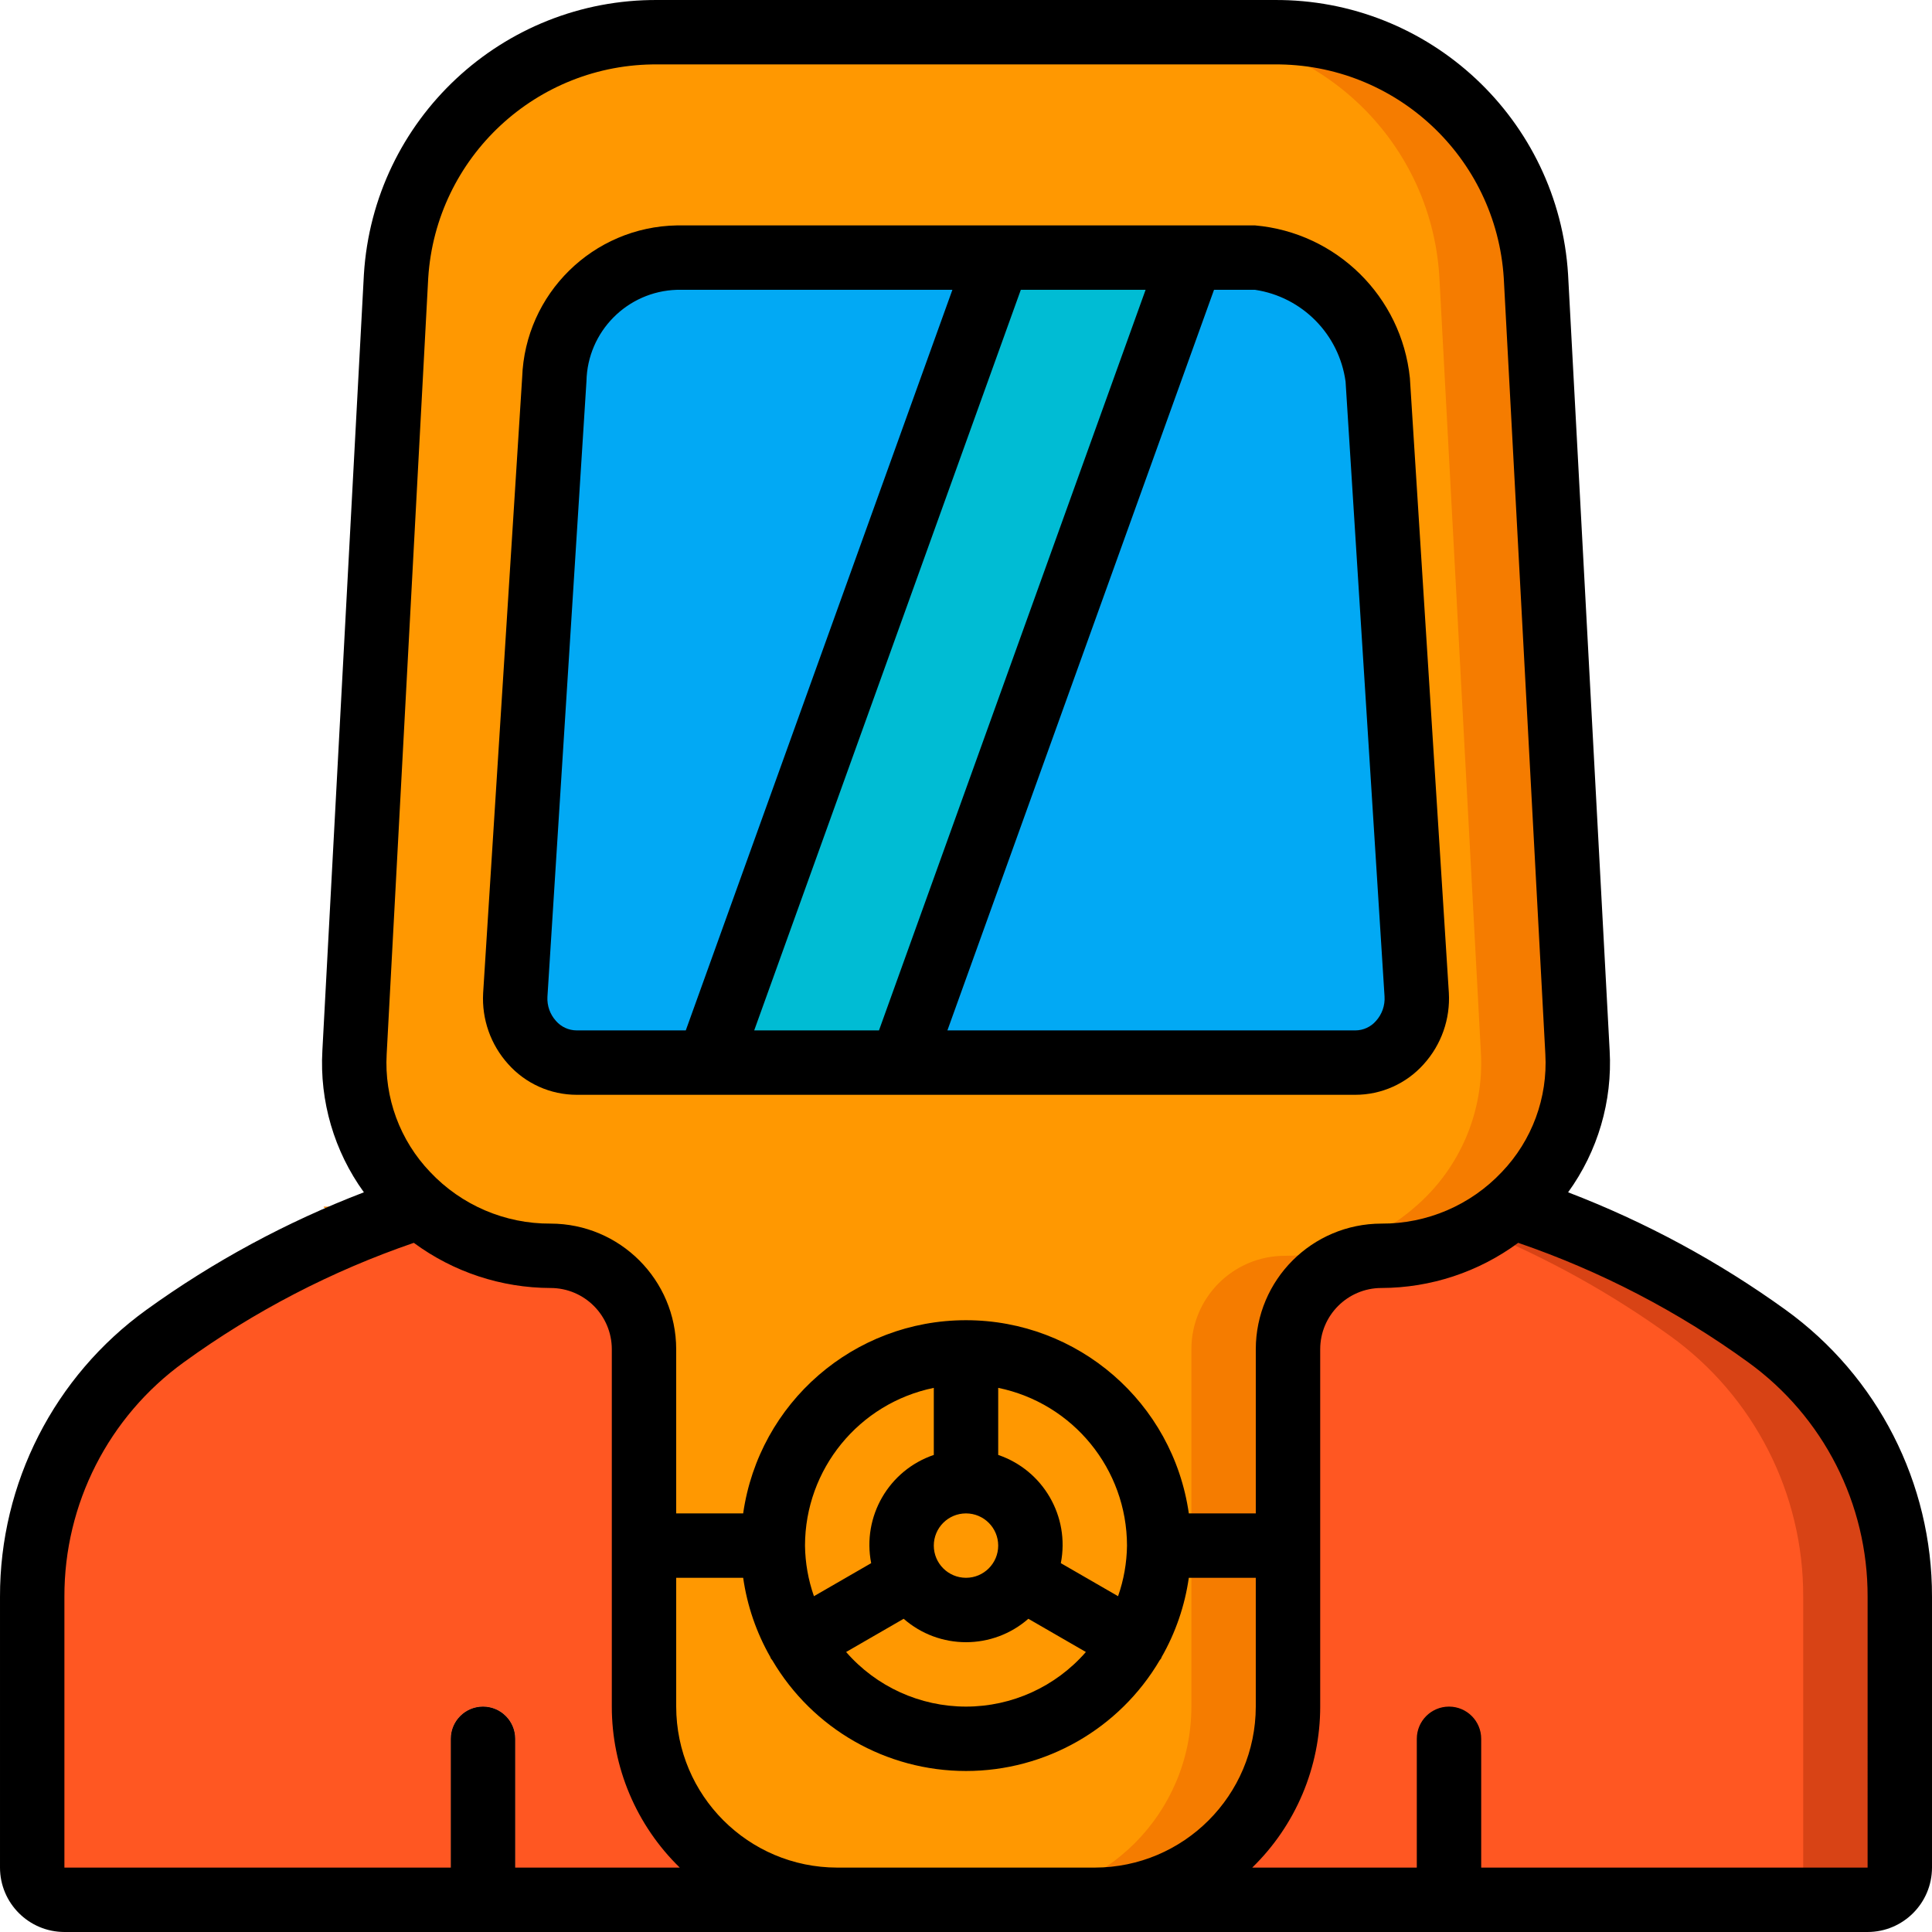 <?xml version="1.0" encoding="iso-8859-1"?>
<!-- Generator: Adobe Illustrator 19.0.0, SVG Export Plug-In . SVG Version: 6.00 Build 0)  -->
<svg version="1.1" id="Capa_1" xmlns="http://www.w3.org/2000/svg" xmlns:xlink="http://www.w3.org/1999/xlink" x="0px" y="0px"
	 viewBox="0 0 512.002 512.002" style="enable-background:new 0 0 512.002 512.002;" xml:space="preserve">
<g>
	<g transform="translate(1 1)">
		<g>
			<path style="fill:#D84315;" d="M135.534,459.802v42.667h-17.067v-42.667c0-4.713,3.821-8.533,8.533-8.533
				S135.534,455.089,135.534,459.802z"/>
			<path style="fill:#D84315;" d="M502.468,422.17v71.765c-0.014,4.707-3.826,8.519-8.533,8.533H220.868
				c-28.268-0.022-51.178-22.932-51.2-51.2v-94.72c-0.01-13.663-11.083-24.737-24.747-24.747
				c-12.719,0.05-25.015-4.564-34.56-12.971h289.28c24.203,7.743,47.017,19.294,67.584,34.219
				C489.436,369.054,502.56,394.793,502.468,422.17z"/>
		</g>
		<g>
			<path style="fill:#FF5722;" d="M220.868,502.469h-85.333v-42.667c0-4.713-3.821-8.533-8.533-8.533s-8.533,3.821-8.533,8.533
				v42.667h-102.4c-4.707-0.014-8.519-3.826-8.533-8.533V422.17c-0.092-27.377,13.031-53.116,35.243-69.12
				c15.702-11.32,32.688-20.743,50.603-28.075c6.4-2.645,12.117-4.608,16.896-6.144h0.085c9.545,8.406,21.841,13.021,34.56,12.971
				c13.663,0.01,24.737,11.083,24.747,24.747v94.72C169.69,479.536,192.6,502.446,220.868,502.469z"/>
			<path style="fill:#FF5722;" d="M84.761,318.831h25.515c-4.779,1.536-10.496,3.499-16.896,6.144
				C90.283,323.261,87.391,321.2,84.761,318.831z"/>
			<path style="fill:#FF5722;" d="M476.868,422.17v71.765c-0.014,4.707-3.826,8.519-8.533,8.533H220.868
				c-28.268-0.022-51.178-22.932-51.2-51.2v-94.72c-0.01-13.663-11.083-24.737-24.747-24.747
				c-12.719,0.05-25.015-4.564-34.56-12.971h263.68c5.731,1.764,11.37,3.815,16.896,6.144h0.085
				c17.915,7.332,34.9,16.755,50.603,28.075C463.836,369.054,476.96,394.793,476.868,422.17z"/>
		</g>
		<path style="fill:#F57C00;" d="M417.049,277.871c0.909,15.622-5.53,30.773-17.408,40.96c-2.63,2.369-5.522,4.43-8.619,6.144
			h-0.085c-7.871,4.503-16.788,6.857-25.856,6.827c-13.663,0.01-24.737,11.083-24.747,24.747v94.72
			c-0.022,28.268-22.932,51.178-51.2,51.2h-68.267c-28.268-0.022-51.178-22.932-51.2-51.2v-94.72
			c-0.01-13.663-11.083-24.737-24.747-24.747c-12.719,0.05-25.015-4.564-34.56-12.971h-0.085
			c-11.027-9.613-17.371-23.515-17.408-38.144c0-0.939,0-1.877,0.085-2.816l11.008-205.653
			c2.274-36.565,32.741-64.971,69.376-64.683h163.328c36.635-0.288,67.102,28.117,69.376,64.683L417.049,277.871z"/>
		<g>
			<path style="fill:#FF9801;" d="M84.761,318.831h25.515c-4.779,1.536-10.496,3.499-16.896,6.144
				C90.283,323.261,87.391,321.2,84.761,318.831z"/>
			<path style="fill:#FF9801;" d="M391.449,277.871c0.909,15.622-5.53,30.773-17.408,40.96c-9.545,8.406-21.841,13.021-34.56,12.971
				c-13.663,0.01-24.737,11.083-24.747,24.747v94.72c-0.022,28.268-22.932,51.178-51.2,51.2h-42.667
				c-28.268-0.022-51.178-22.932-51.2-51.2v-94.72c-0.01-13.663-11.083-24.737-24.747-24.747
				c-12.719,0.05-25.015-4.564-34.56-12.971h-0.085c-11.027-9.613-17.371-23.515-17.408-38.144c0-0.939,0-1.877,0.085-2.816
				l11.008-205.653c2.274-36.565,32.741-64.971,69.376-64.683h137.728c36.635-0.288,67.102,28.117,69.376,64.683L391.449,277.871z"
				/>
		</g>
		<path style="fill:#02A9F4;" d="M151.822,280.602c-4.516-0.01-8.814-1.948-11.812-5.325c-3.113-3.45-4.716-8.002-4.451-12.642
			l10.334-163.033c0.491-17.719,14.79-31.94,32.512-32.333h153.195c17.062,1.855,30.563,15.282,32.512,32.333l10.334,163.033
			c0.265,4.639-1.338,9.192-4.451,12.642c-2.999,3.377-7.296,5.315-11.813,5.325H151.822z"/>
		<polygon style="fill:#00BCD4;" points="237.934,280.602 314.734,67.269 263.534,67.269 186.734,280.602 		"/>
	</g>
	<g>
		<path d="M152.818,290.135h206.367c6.923-0.002,13.517-2.958,18.125-8.125c4.663-5.159,7.059-11.975,6.65-18.917l-10.325-162.925
			c-2.217-21.571-19.431-38.534-41.033-40.433h-153.2c-22.228,0.38-40.262,18.107-41.025,40.325l-10.342,163.15
			c-0.382,6.899,2.009,13.665,6.642,18.792C139.29,287.172,145.888,290.13,152.818,290.135z M303.596,76.802L232.94,273.069h-33.068
			l70.656-196.267H303.596z M356.593,101.144l10.325,162.917c0.155,2.38-0.66,4.722-2.258,6.492
			c-1.374,1.592-3.372,2.51-5.475,2.517H251.072l70.656-196.267h10.873C345.115,78.69,354.886,88.604,356.593,101.144z
			 M155.418,101.035c0.265-13.176,10.811-23.831,23.983-24.233h72.995L181.74,273.069h-28.923c-2.109-0.01-4.111-0.93-5.492-2.525
			c-1.568-1.738-2.378-4.03-2.25-6.367L155.418,101.035z"/>
		<path d="M473.201,347.119c-17.785-12.829-37.158-23.297-57.635-31.144c7.881-10.883,11.77-24.149,11.01-37.565L415.56,72.76
			c-2.52-41.091-36.725-73.042-77.892-72.758H174.334c-41.167-0.281-75.373,31.668-77.9,72.758l-11,205.642
			c-0.766,13.417,3.119,26.688,11.002,37.572c-20.477,7.846-39.851,18.315-57.635,31.144c-24.421,17.627-38.862,45.932-38.8,76.05
			v71.767c0.012,9.421,7.646,17.054,17.067,17.067h477.867c9.421-0.012,17.054-7.646,17.067-17.067v-71.767
			C512.063,393.051,497.622,364.745,473.201,347.119z M113.484,73.677c2.032-32.035,28.752-56.893,60.85-56.608h163.333
			c32.098-0.284,58.818,24.574,60.85,56.608l11.017,205.658c0.659,11.575-3.522,22.903-11.542,31.275
			c-8.279,8.785-19.837,13.732-31.908,13.659c-18.373,0.023-33.261,14.911-33.283,33.283v43.517h-17.748
			c-4.206-29.38-29.372-51.2-59.052-51.2s-54.846,21.819-59.052,51.2h-17.748v-43.517c-0.023-18.373-14.911-33.261-33.283-33.283
			c-12.071,0.074-23.629-4.874-31.908-13.658c-8.022-8.373-12.201-19.706-11.533-31.283L113.484,73.677z M298.668,409.602
			c-0.057,4.569-0.857,9.098-2.369,13.41l-15.168-8.758c2.427-12.366-4.665-24.622-16.596-28.68v-17.777
			C284.384,371.878,298.64,389.337,298.668,409.602z M247.468,409.602c0-4.713,3.82-8.533,8.533-8.533s8.533,3.821,8.533,8.533
			s-3.82,8.533-8.533,8.533C251.289,418.132,247.471,414.313,247.468,409.602z M247.468,385.574
			c-11.931,4.058-19.023,16.313-16.596,28.68l-15.168,8.758c-1.512-4.312-2.312-8.841-2.369-13.41
			c0.028-20.265,14.283-37.724,34.133-41.804V385.574z M239.48,428.994c9.459,8.278,23.584,8.278,33.043,0l15.25,8.806
			c-7.999,9.192-19.586,14.469-31.771,14.469c-12.185,0-23.773-5.277-31.771-14.469L239.48,428.994z M136.534,494.935v-34.133
			c0-4.713-3.821-8.533-8.533-8.533c-4.713,0-8.533,3.821-8.533,8.533v34.133h-102.4l0-71.767
			c-0.073-24.613,11.715-47.754,31.667-62.167c18.628-13.508,39.163-24.17,60.929-31.635c10.503,7.746,23.204,11.939,36.255,11.969
			c8.952,0.01,16.206,7.265,16.217,16.217v94.717c-0.002,16.07,6.494,31.459,18.011,42.667H136.534z M221.868,494.935
			c-23.553-0.028-42.639-19.114-42.667-42.667v-34.133h17.748c1.057,7.4,3.504,14.534,7.214,21.024
			c0.053,0.099,0.047,0.211,0.104,0.309c0.111,0.192,0.272,0.331,0.395,0.511c10.705,18.189,30.234,29.356,51.339,29.355
			c21.105,0,40.634-11.168,51.338-29.357c0.123-0.18,0.283-0.318,0.394-0.51c0.057-0.098,0.051-0.21,0.104-0.309
			c3.71-6.49,6.157-13.624,7.214-21.024h17.748v34.133c-0.028,23.553-19.114,42.639-42.667,42.667H221.868z M494.935,494.935h-102.4
			v-34.133c0-4.713-3.821-8.533-8.533-8.533s-8.533,3.821-8.533,8.533v34.133h-43.611c11.517-11.208,18.013-26.596,18.011-42.667
			v-94.717c0.01-8.952,7.265-16.206,16.217-16.217c13.051-0.03,25.752-4.223,36.255-11.969c21.766,7.466,42.3,18.128,60.928,31.635
			c19.952,14.413,31.74,37.554,31.667,62.167L494.935,494.935z"/>
	</g>
</g>
<g>
</g>
<g>
</g>
<g>
</g>
<g>
</g>
<g>
</g>
<g>
</g>
<g>
</g>
<g>
</g>
<g>
</g>
<g>
</g>
<g>
</g>
<g>
</g>
<g>
</g>
<g>
</g>
<g>
</g>
</svg>
